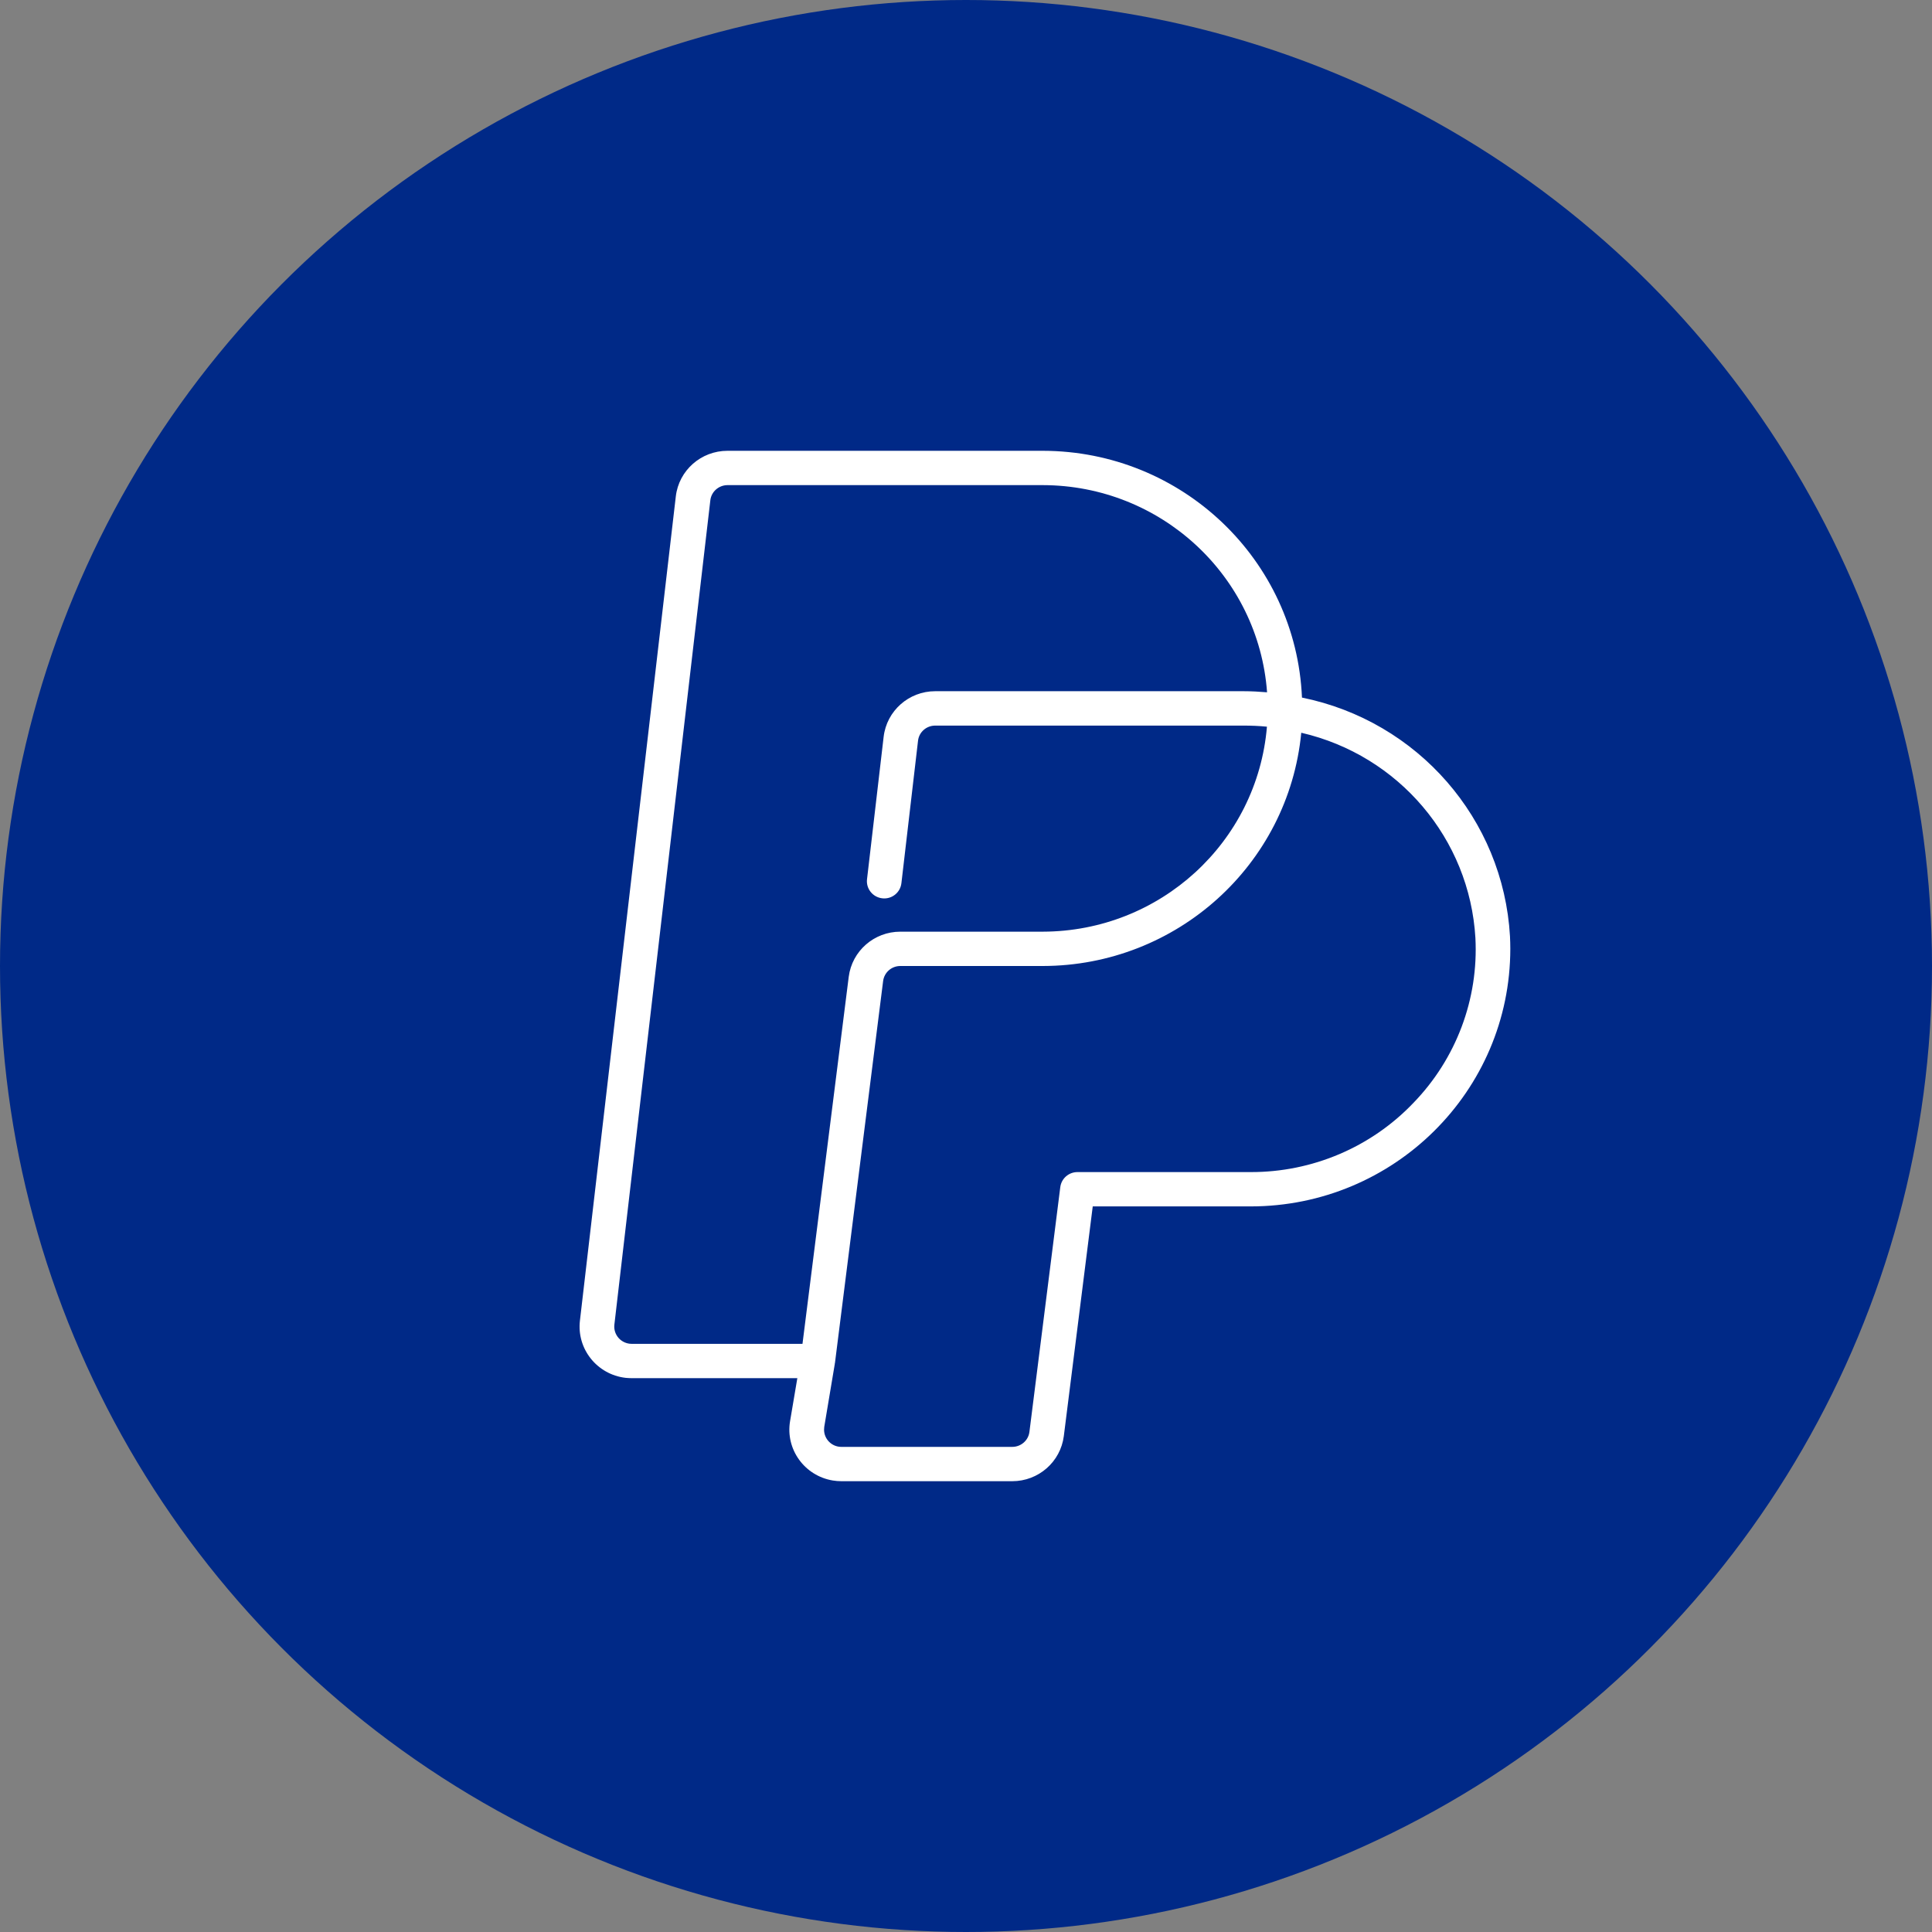 <svg width="30" height="30" viewBox="0 0 30 30" fill="none" xmlns="http://www.w3.org/2000/svg">
<rect x="0" y="0" width="30" height="30" fill="#808080" stroke="none"/>
<circle cx="15" cy="15" r="15" fill="#002987"/>
<path d="M23.447 14.539C23.343 12.719 22.017 11.197 20.217 10.832C20.125 8.692 18.352 7.003 16.193 7H11.296C10.886 7 10.541 7.304 10.494 7.708L9.005 20.508C8.954 20.947 9.272 21.344 9.714 21.395C9.745 21.398 9.776 21.4 9.807 21.4H12.381L12.268 22.069C12.195 22.504 12.492 22.916 12.931 22.989C12.975 22.996 13.02 23 13.064 23H15.718C16.125 23 16.468 22.7 16.519 22.299L16.968 18.733H19.419C21.646 18.733 23.451 16.943 23.452 14.733C23.452 14.669 23.45 14.604 23.447 14.539ZM12.461 20.867H9.807C9.731 20.867 9.658 20.834 9.607 20.778C9.556 20.721 9.531 20.645 9.54 20.569L11.03 7.769C11.045 7.635 11.16 7.534 11.296 7.533H16.193C18.024 7.536 19.542 8.939 19.675 10.75C19.555 10.74 19.433 10.733 19.312 10.733H14.522C14.112 10.733 13.768 11.038 13.721 11.442L13.463 13.653C13.446 13.8 13.552 13.932 13.7 13.949C13.847 13.966 13.98 13.861 13.997 13.714L14.255 11.503C14.27 11.368 14.385 11.267 14.522 11.267H19.311C19.433 11.267 19.554 11.272 19.673 11.284C19.522 13.081 18.01 14.463 16.193 14.467H13.98C13.573 14.467 13.23 14.767 13.179 15.168L12.461 20.867ZM21.948 17.125L21.949 17.124C21.292 17.814 20.376 18.203 19.419 18.2H16.731C16.595 18.2 16.481 18.3 16.464 18.434L15.985 22.233C15.969 22.367 15.854 22.467 15.718 22.467H13.064C12.916 22.467 12.796 22.347 12.796 22.2C12.796 22.185 12.797 22.171 12.799 22.156L12.963 21.177C12.963 21.175 12.963 21.174 12.963 21.172C12.963 21.17 12.963 21.168 12.965 21.166L13.713 15.234C13.73 15.1 13.844 15 13.98 15H16.193C18.271 14.997 20.008 13.43 20.206 11.378C21.72 11.728 22.82 13.025 22.91 14.564C22.96 15.513 22.612 16.44 21.948 17.125Z" fill="white"/>
</svg>
